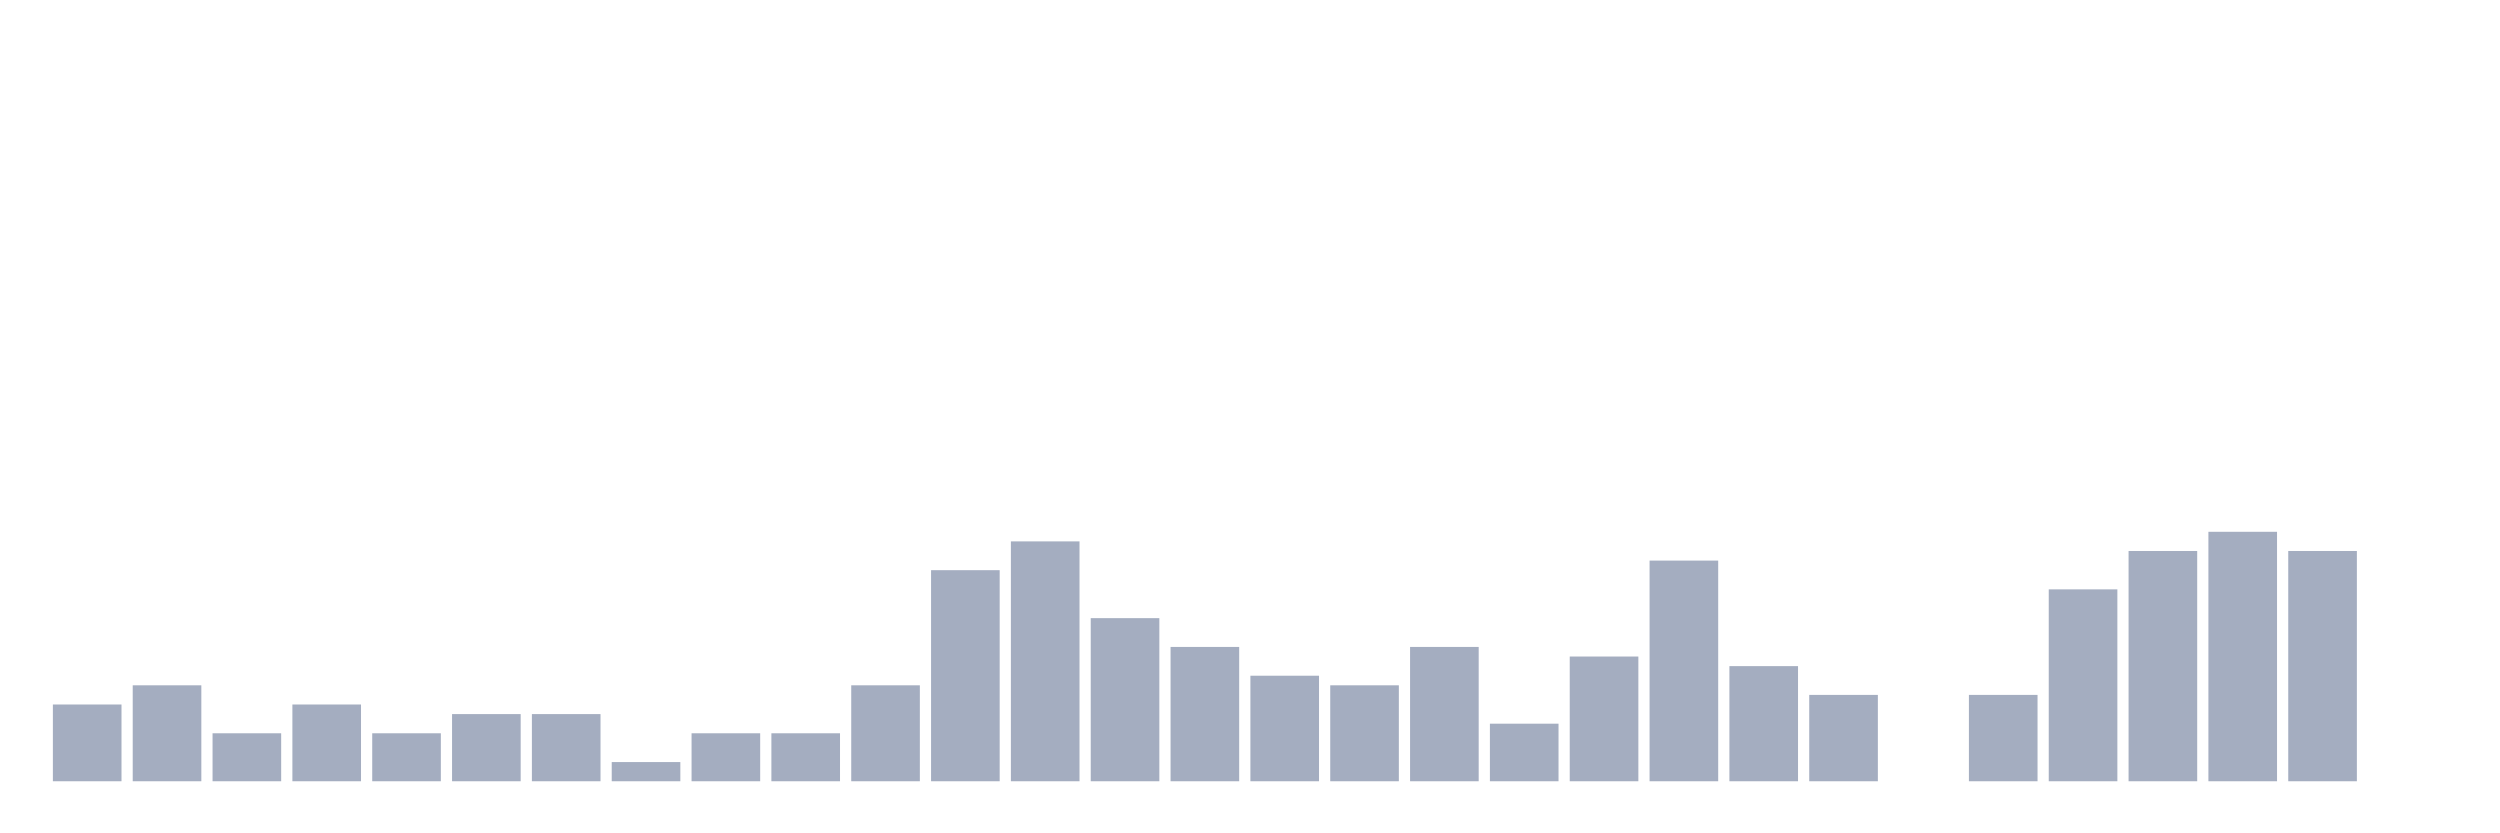 <svg xmlns="http://www.w3.org/2000/svg" viewBox="0 0 480 160"><g transform="translate(10,10)"><rect class="bar" x="0.153" width="13.175" y="125.263" height="14.737" fill="rgb(164,173,192)"></rect><rect class="bar" x="15.482" width="13.175" y="121.579" height="18.421" fill="rgb(164,173,192)"></rect><rect class="bar" x="30.81" width="13.175" y="130.789" height="9.211" fill="rgb(164,173,192)"></rect><rect class="bar" x="46.138" width="13.175" y="125.263" height="14.737" fill="rgb(164,173,192)"></rect><rect class="bar" x="61.466" width="13.175" y="130.789" height="9.211" fill="rgb(164,173,192)"></rect><rect class="bar" x="76.794" width="13.175" y="127.105" height="12.895" fill="rgb(164,173,192)"></rect><rect class="bar" x="92.123" width="13.175" y="127.105" height="12.895" fill="rgb(164,173,192)"></rect><rect class="bar" x="107.451" width="13.175" y="136.316" height="3.684" fill="rgb(164,173,192)"></rect><rect class="bar" x="122.779" width="13.175" y="130.789" height="9.211" fill="rgb(164,173,192)"></rect><rect class="bar" x="138.107" width="13.175" y="130.789" height="9.211" fill="rgb(164,173,192)"></rect><rect class="bar" x="153.436" width="13.175" y="121.579" height="18.421" fill="rgb(164,173,192)"></rect><rect class="bar" x="168.764" width="13.175" y="99.474" height="40.526" fill="rgb(164,173,192)"></rect><rect class="bar" x="184.092" width="13.175" y="93.947" height="46.053" fill="rgb(164,173,192)"></rect><rect class="bar" x="199.42" width="13.175" y="108.684" height="31.316" fill="rgb(164,173,192)"></rect><rect class="bar" x="214.748" width="13.175" y="114.211" height="25.789" fill="rgb(164,173,192)"></rect><rect class="bar" x="230.077" width="13.175" y="119.737" height="20.263" fill="rgb(164,173,192)"></rect><rect class="bar" x="245.405" width="13.175" y="121.579" height="18.421" fill="rgb(164,173,192)"></rect><rect class="bar" x="260.733" width="13.175" y="114.211" height="25.789" fill="rgb(164,173,192)"></rect><rect class="bar" x="276.061" width="13.175" y="128.947" height="11.053" fill="rgb(164,173,192)"></rect><rect class="bar" x="291.39" width="13.175" y="116.053" height="23.947" fill="rgb(164,173,192)"></rect><rect class="bar" x="306.718" width="13.175" y="97.632" height="42.368" fill="rgb(164,173,192)"></rect><rect class="bar" x="322.046" width="13.175" y="117.895" height="22.105" fill="rgb(164,173,192)"></rect><rect class="bar" x="337.374" width="13.175" y="123.421" height="16.579" fill="rgb(164,173,192)"></rect><rect class="bar" x="352.702" width="13.175" y="140" height="0" fill="rgb(164,173,192)"></rect><rect class="bar" x="368.031" width="13.175" y="123.421" height="16.579" fill="rgb(164,173,192)"></rect><rect class="bar" x="383.359" width="13.175" y="103.158" height="36.842" fill="rgb(164,173,192)"></rect><rect class="bar" x="398.687" width="13.175" y="95.789" height="44.211" fill="rgb(164,173,192)"></rect><rect class="bar" x="414.015" width="13.175" y="92.105" height="47.895" fill="rgb(164,173,192)"></rect><rect class="bar" x="429.344" width="13.175" y="95.789" height="44.211" fill="rgb(164,173,192)"></rect><rect class="bar" x="444.672" width="13.175" y="140" height="0" fill="rgb(164,173,192)"></rect></g></svg>